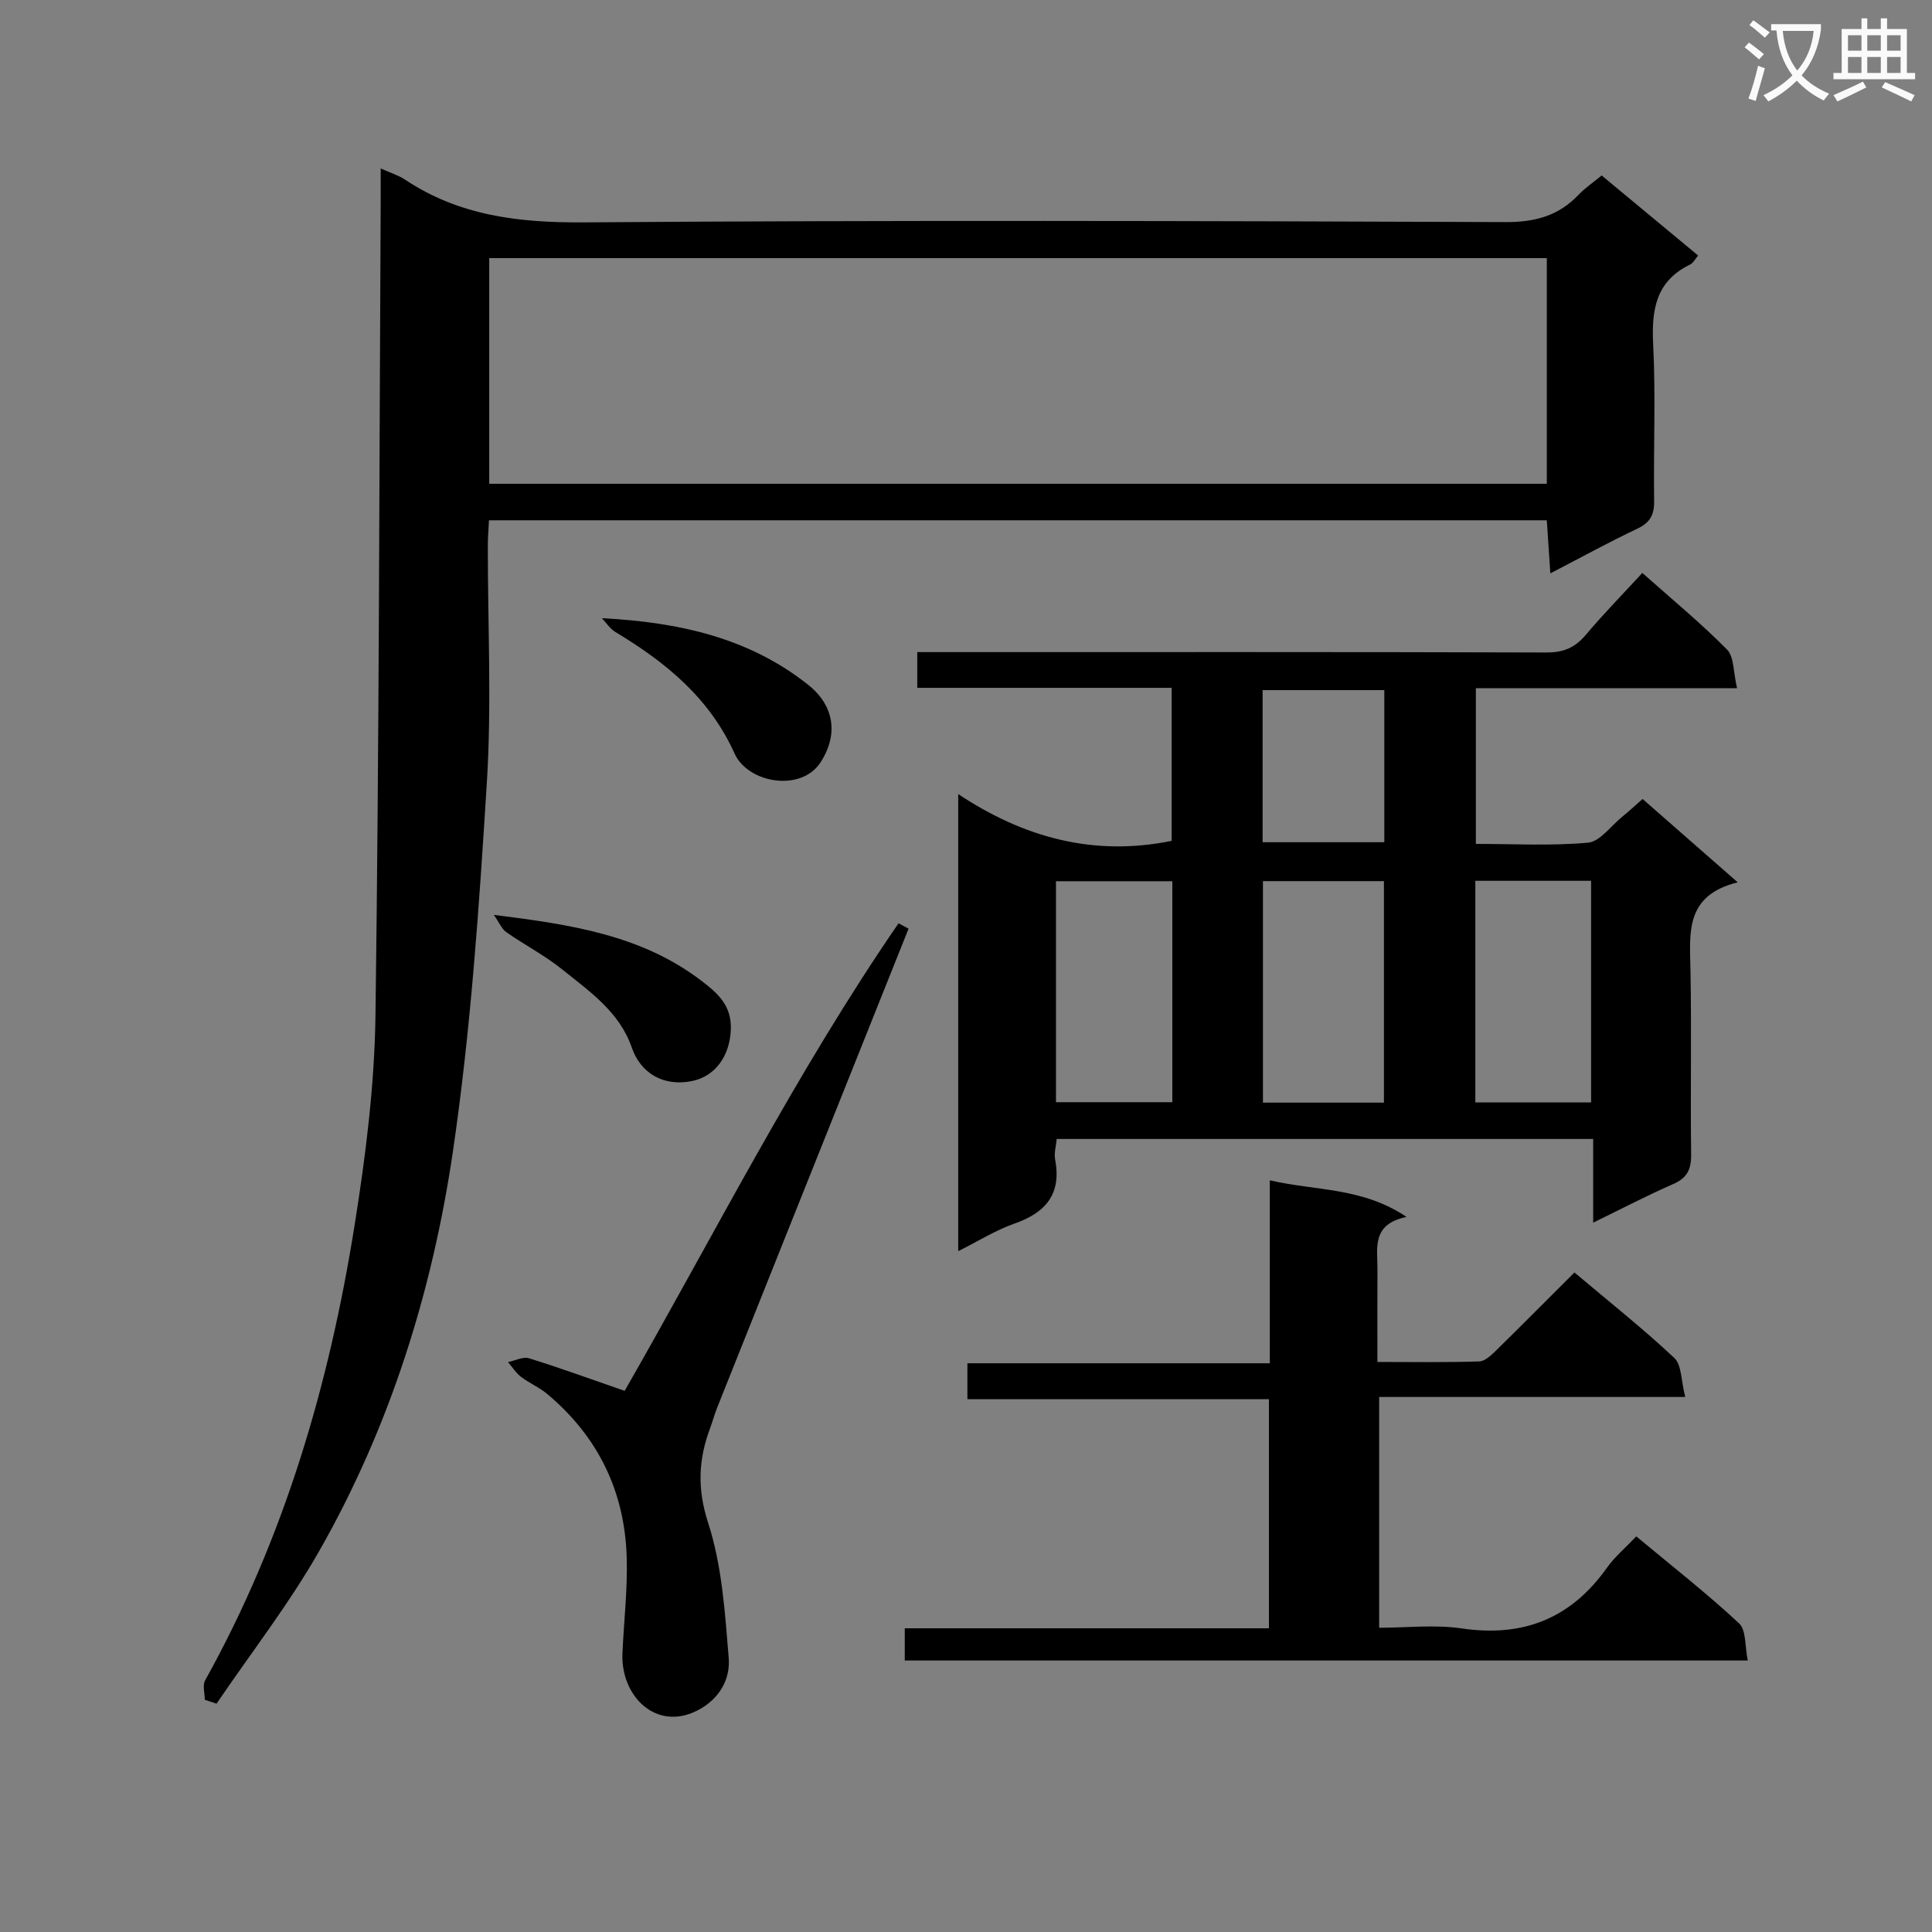 <svg enable-background="new 0 0 400 400" viewBox="0 0 400 400" xmlns="http://www.w3.org/2000/svg"><rect x="0" y="0" width="400" height="400" fill="#808080" stroke="none"/><path d="m362.1 8.8c1.1.8 2.1 1.6 3.1 2.4l-1 1.1c-1.3-1.1-2.3-2-3-2.5zm1.9 4.8c.5.2.9.4 1.4.5-.6 2.3-1.3 4.5-1.9 6.8l-1.5-.5c.8-2.1 1.4-4.3 2-6.8zm-1-9.4c1.3.9 2.4 1.8 3.4 2.5l-1 1.1c-1.4-1.2-2.4-2.1-3.2-2.6zm3.7 2.2v-1.4h10.3v1.2c-.5 3.6-1.8 6.8-4 9.4 1.5 1.6 3.4 2.8 5.7 3.8-.3.4-.7.8-1.1 1.4-2.3-1.1-4.1-2.5-5.6-4.1-1.6 1.6-3.6 3.1-5.9 4.3-.3-.5-.7-.9-1-1.3 2.4-1.1 4.4-2.5 6-4.1-1.9-2.5-3-5.6-3.3-9.3h-1.1zm8.8 0h-6.4c.3 3.3 1.3 6 3 8.2 2-2.3 3.1-5.1 3.4-8.2z" fill="#fafafb"/><path d="m385.3 3.8h1.3v2.2h2.8v-2.2h1.3v2.2h4.1v9.1h1.7v1.3h-16.9v-1.3h1.7v-9.1h4.1v-2.2zm.4 13.1.7 1.2c-1.8.9-3.8 1.9-6 2.9-.2-.4-.5-.8-.8-1.3 2.3-1 4.3-1.9 6.1-2.8zm-3.1-6.4h2.8v-3.2h-2.8zm0 4.6h2.8v-3.3h-2.8zm4-4.6h2.8v-3.2h-2.8zm0 4.6h2.8v-3.3h-2.8zm3.7 1.9c2.1.9 4.1 1.8 6.1 2.7l-.7 1.3c-2.2-1.1-4.2-2-6.1-2.9zm3.2-9.7h-2.8v3.2h2.8zm-2.8 7.8h2.8v-3.3h-2.8z" fill="#fafafb"/><g fill="#010000"><path d="m42.4 351.92c0-1.35-.5-2.98.07-4.02 16.37-29.41 25.68-61.19 30.94-94.19 2.3-14.41 4.14-29.05 4.33-43.6.76-56.29.78-112.58 1.08-168.87.01-1.93 0-3.86 0-6.36 2.11.95 3.72 1.42 5.04 2.31 11.25 7.5 23.6 8.94 36.96 8.85 63.64-.47 127.28-.3 190.93-.06 6.12.02 10.94-1.31 15.09-5.67 1.35-1.42 3.03-2.54 4.77-3.98 6.67 5.53 13.17 10.92 19.97 16.57-.63.74-1.01 1.55-1.63 1.85-7.12 3.44-8.04 9.34-7.68 16.54.54 10.8.05 21.65.2 32.48.04 2.89-.89 4.47-3.54 5.72-5.82 2.75-11.46 5.86-17.95 9.22-.27-4.04-.49-7.38-.73-10.99-73.03 0-145.76 0-219.02 0-.08 1.79-.23 3.54-.23 5.29-.02 16.33.81 32.71-.2 48.97-1.59 25.5-3.31 51.09-7.02 76.35-4.26 29.01-13.02 57-27.62 82.67-6.28 11.05-14.17 21.18-21.33 31.73-.8-.28-1.62-.55-2.43-.81zm277.85-298.48c-73.22 0-146.1 0-218.96 0v46.72h218.96c0-15.85 0-31.28 0-46.72z"/><path d="m359.64 142.48c-18.8 0-36.25 0-54.08 0v32.24c7.73 0 15.52.44 23.21-.25 2.47-.22 4.7-3.41 7-5.29 1.39-1.13 2.71-2.36 4.31-3.76 6.41 5.61 12.61 11.04 19.7 17.26-11.06 2.71-9.92 10.62-9.78 18.37.23 12.66-.03 25.32.13 37.98.04 3.08-.82 4.86-3.72 6.12-5.42 2.37-10.68 5.12-16.56 7.99 0-6.08 0-11.51 0-17.33-37.12 0-73.85 0-111.07 0-.12 1.38-.58 2.87-.33 4.23 1.36 7.14-1.9 11.01-8.42 13.29-3.88 1.36-7.44 3.61-11.64 5.71 0-31.4 0-62.4 0-94.63 13.48 8.94 27.94 12.99 44.19 9.68 0-10.08 0-20.6 0-31.68-17.52 0-34.94 0-52.67 0 0-2.62 0-4.7 0-7.4h5.89c41.48 0 82.97-.05 124.45.08 3.52.01 5.88-1.05 8.09-3.67 3.63-4.31 7.58-8.34 11.69-12.8 6.04 5.38 12.06 10.33 17.51 15.84 1.51 1.5 1.3 4.69 2.1 8.02zm-73.11 85.81c0-15.54 0-30.62 0-45.86-8.51 0-16.72 0-25.05 0v45.86zm-67.9-.09h24.09c0-15.49 0-30.58 0-45.75-8.15 0-16.01 0-24.09 0zm86.82-45.84v45.88h23.97c0-15.51 0-30.7 0-45.88-8.18 0-15.95 0-23.97 0zm-44.04-7.99h25.2c0-10.72 0-20.97 0-31.49-8.54 0-16.85 0-25.2 0z"/><path d="m361.86 343.79c-58.62 0-116.39 0-174.54 0 0-2.04 0-4.09 0-6.67h75.4c0-15.95 0-31.38 0-47.44-20.66 0-41.37 0-62.43 0 0-2.72 0-4.81 0-7.43h62.61c0-12.74 0-24.97 0-37.88 9.55 2.22 19.09 1.4 28.31 7.58-7.32 1.51-5.99 6.49-6.02 10.87-.04 6.14-.01 12.29-.01 19.16 7.24 0 14.16.12 21.08-.11 1.22-.04 2.55-1.35 3.57-2.35 5.33-5.22 10.58-10.53 16.14-16.07 7.12 6.01 14.15 11.58 20.67 17.69 1.56 1.46 1.4 4.75 2.27 8.09-21.62 0-42.33 0-63.37 0v47.78c5.64 0 11.49-.69 17.11.14 12.73 1.87 22.6-2.07 30.04-12.55 1.61-2.27 3.82-4.12 6.08-6.51 7.44 6.19 14.63 11.81 21.29 18.01 1.5 1.4 1.18 4.8 1.8 7.69z"/><path d="m129.33 287.96c18.55-32.35 35.45-65.9 56.7-96.8.69.37 1.39.74 2.08 1.11-3.22 8.06-6.44 16.13-9.67 24.19-9.99 24.99-19.99 49.98-29.96 74.98-.55 1.39-.94 2.84-1.46 4.24-2.43 6.51-2.7 12.54-.4 19.64 2.87 8.85 3.48 18.53 4.25 27.92.37 4.47-1.96 8.56-6.43 10.87-8.56 4.42-15.97-2.91-15.57-11.85.3-6.64 1.09-13.29.88-19.91-.42-13.62-5.97-24.98-16.49-33.77-1.63-1.37-3.69-2.22-5.39-3.52-1.06-.81-1.8-2.02-2.69-3.05 1.46-.3 3.11-1.18 4.36-.79 6.45 2 12.81 4.33 19.79 6.74z"/><path d="m102.25 189.42c15.91 1.98 30.61 4.18 43 13.66 3.37 2.58 6.23 5.08 6.06 10.05-.18 5.3-3.08 9.73-8.14 10.71-5.76 1.13-10.51-1.57-12.37-6.96-2.54-7.38-8.74-11.61-14.4-16.17-3.59-2.9-7.77-5.05-11.57-7.71-.96-.68-1.47-1.99-2.58-3.58z"/><path d="m124.61 127.99c16.05.83 30.49 4.09 42.7 13.78 5.42 4.3 6.31 10.27 2.6 16.03-4.04 6.28-15.07 4.34-17.82-1.78-5.19-11.53-14.26-18.9-24.66-25.16-1.12-.66-1.89-1.9-2.82-2.87z"/></g></svg>